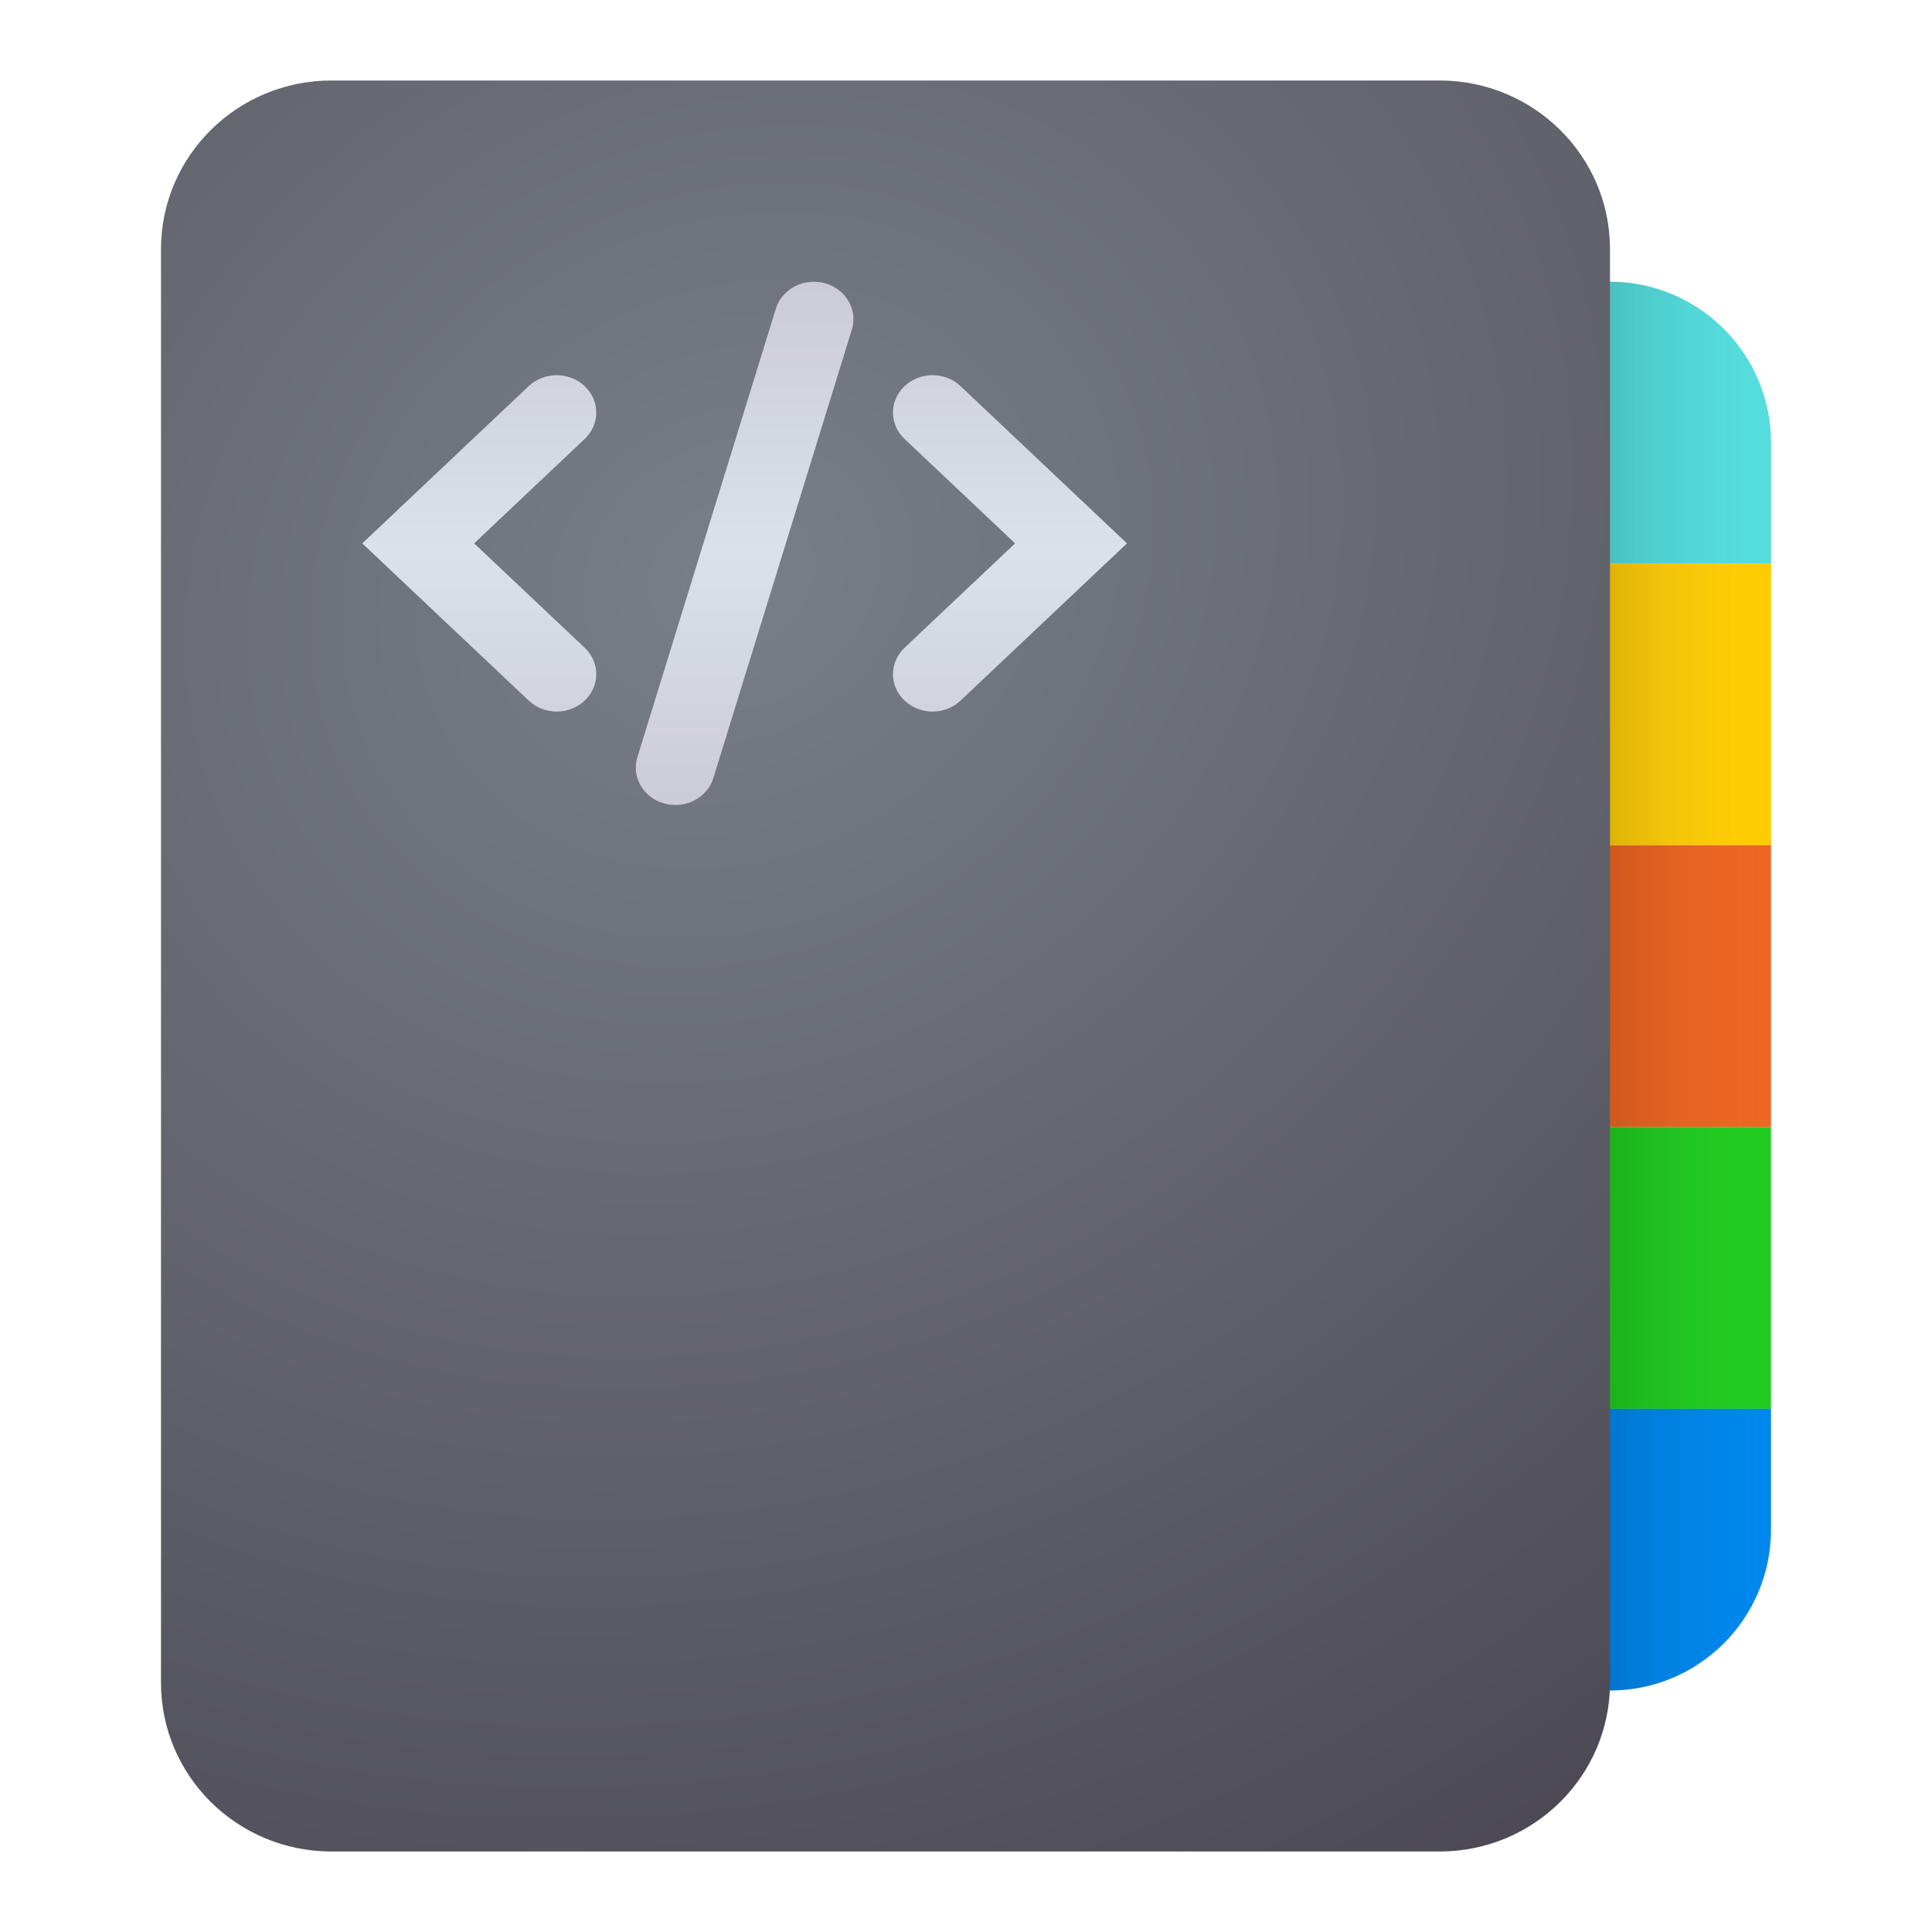 <svg width="48" height="48" viewBox="0 0 48 48" fill="none" xmlns="http://www.w3.org/2000/svg">
<path d="M39 7H40C42.209 7 44 8.791 44 11V14H39V7Z" fill="#55DDDD"/>
<path d="M39 7H40C42.209 7 44 8.791 44 11V14H39V7Z" fill="url(#paint0_linear)"/>
<path d="M44 14H39V21H44V14Z" fill="#FFCC00"/>
<path d="M44 14H39V21H44V14Z" fill="url(#paint1_linear)"/>
<path d="M44 21H39V28H44V21Z" fill="#EE6622"/>
<path d="M44 21H39V28H44V21Z" fill="url(#paint2_linear)"/>
<path d="M44 28H39V35H44V28Z" fill="#22CC22"/>
<path d="M44 28H39V35H44V28Z" fill="url(#paint3_linear)"/>
<path d="M39 35H44V38C44 40.209 42.209 42 40 42H39V35Z" fill="#0088EE"/>
<path d="M39 35H44V38C44 40.209 42.209 42 40 42H39V35Z" fill="url(#paint4_linear)"/>
<path d="M4 6.19C4 3.876 5.896 2 8.235 2H35.765C38.104 2 40 3.876 40 6.19V41.809C40 44.124 38.104 46 35.765 46H8.235C5.896 46 4 44.124 4 41.809V6.19Z" fill="url(#paint5_radial)"/>
<path d="M21.164 8.189C21.316 7.696 21.017 7.181 20.495 7.037C19.974 6.894 19.428 7.176 19.276 7.669L15.836 18.811C15.684 19.303 15.983 19.819 16.504 19.963C17.025 20.106 17.571 19.823 17.723 19.331L21.164 8.189Z" fill="url(#paint6_linear)"/>
<path d="M22.474 17.406C22.09 17.044 22.09 16.456 22.474 16.093L25.22 13.5L22.474 10.906C22.09 10.544 22.09 9.956 22.474 9.593C22.858 9.231 23.48 9.231 23.864 9.593L28 13.5L23.864 17.406C23.48 17.769 22.858 17.769 22.474 17.406Z" fill="url(#paint7_linear)"/>
<path d="M14.526 9.593C14.91 9.956 14.91 10.544 14.526 10.906L11.78 13.5L14.526 16.093C14.91 16.456 14.91 17.044 14.526 17.406C14.142 17.769 13.52 17.769 13.136 17.406L9 13.5L13.136 9.593C13.52 9.231 14.142 9.231 14.526 9.593Z" fill="url(#paint8_linear)"/>
<defs>
<linearGradient id="paint0_linear" x1="44" y1="11" x2="39" y2="11" gradientUnits="userSpaceOnUse">
<stop stop-color="#55DDDD" stop-opacity="0"/>
<stop offset="1" stop-opacity="0.2"/>
</linearGradient>
<linearGradient id="paint1_linear" x1="39" y1="18" x2="44" y2="18" gradientUnits="userSpaceOnUse">
<stop stop-opacity="0.2"/>
<stop offset="1" stop-color="#FFFCC0" stop-opacity="0"/>
</linearGradient>
<linearGradient id="paint2_linear" x1="39" y1="25" x2="44" y2="25" gradientUnits="userSpaceOnUse">
<stop stop-opacity="0.2"/>
<stop offset="1" stop-color="#EE6622" stop-opacity="0"/>
</linearGradient>
<linearGradient id="paint3_linear" x1="39" y1="31.5" x2="44" y2="31.5" gradientUnits="userSpaceOnUse">
<stop stop-opacity="0.2"/>
<stop offset="1" stop-color="#22CC22" stop-opacity="0"/>
</linearGradient>
<linearGradient id="paint4_linear" x1="39" y1="39" x2="44" y2="39" gradientUnits="userSpaceOnUse">
<stop stop-opacity="0.2"/>
<stop offset="1" stop-color="#0088EE" stop-opacity="0"/>
</linearGradient>
<radialGradient id="paint5_radial" cx="0" cy="0" r="1" gradientUnits="userSpaceOnUse" gradientTransform="translate(18.261 14.294) rotate(55.586) scale(38.464 44.794)">
<stop stop-color="#797F87"/>
<stop offset="1" stop-color="#4A4752"/>
</radialGradient>
<linearGradient id="paint6_linear" x1="18.469" y1="7.031" x2="18.469" y2="19.969" gradientUnits="userSpaceOnUse">
<stop stop-color="#CCCBD8"/>
<stop offset="0.514" stop-color="#DAE2E7"/>
<stop offset="1" stop-color="#CCCBD8"/>
</linearGradient>
<linearGradient id="paint7_linear" x1="18.469" y1="7.031" x2="18.469" y2="19.969" gradientUnits="userSpaceOnUse">
<stop stop-color="#CCCBD8"/>
<stop offset="0.514" stop-color="#DAE2E7"/>
<stop offset="1" stop-color="#CCCBD8"/>
</linearGradient>
<linearGradient id="paint8_linear" x1="18.469" y1="7.031" x2="18.469" y2="19.969" gradientUnits="userSpaceOnUse">
<stop stop-color="#CCCBD8"/>
<stop offset="0.514" stop-color="#DAE2E7"/>
<stop offset="1" stop-color="#CCCBD8"/>
</linearGradient>
</defs>
</svg>
